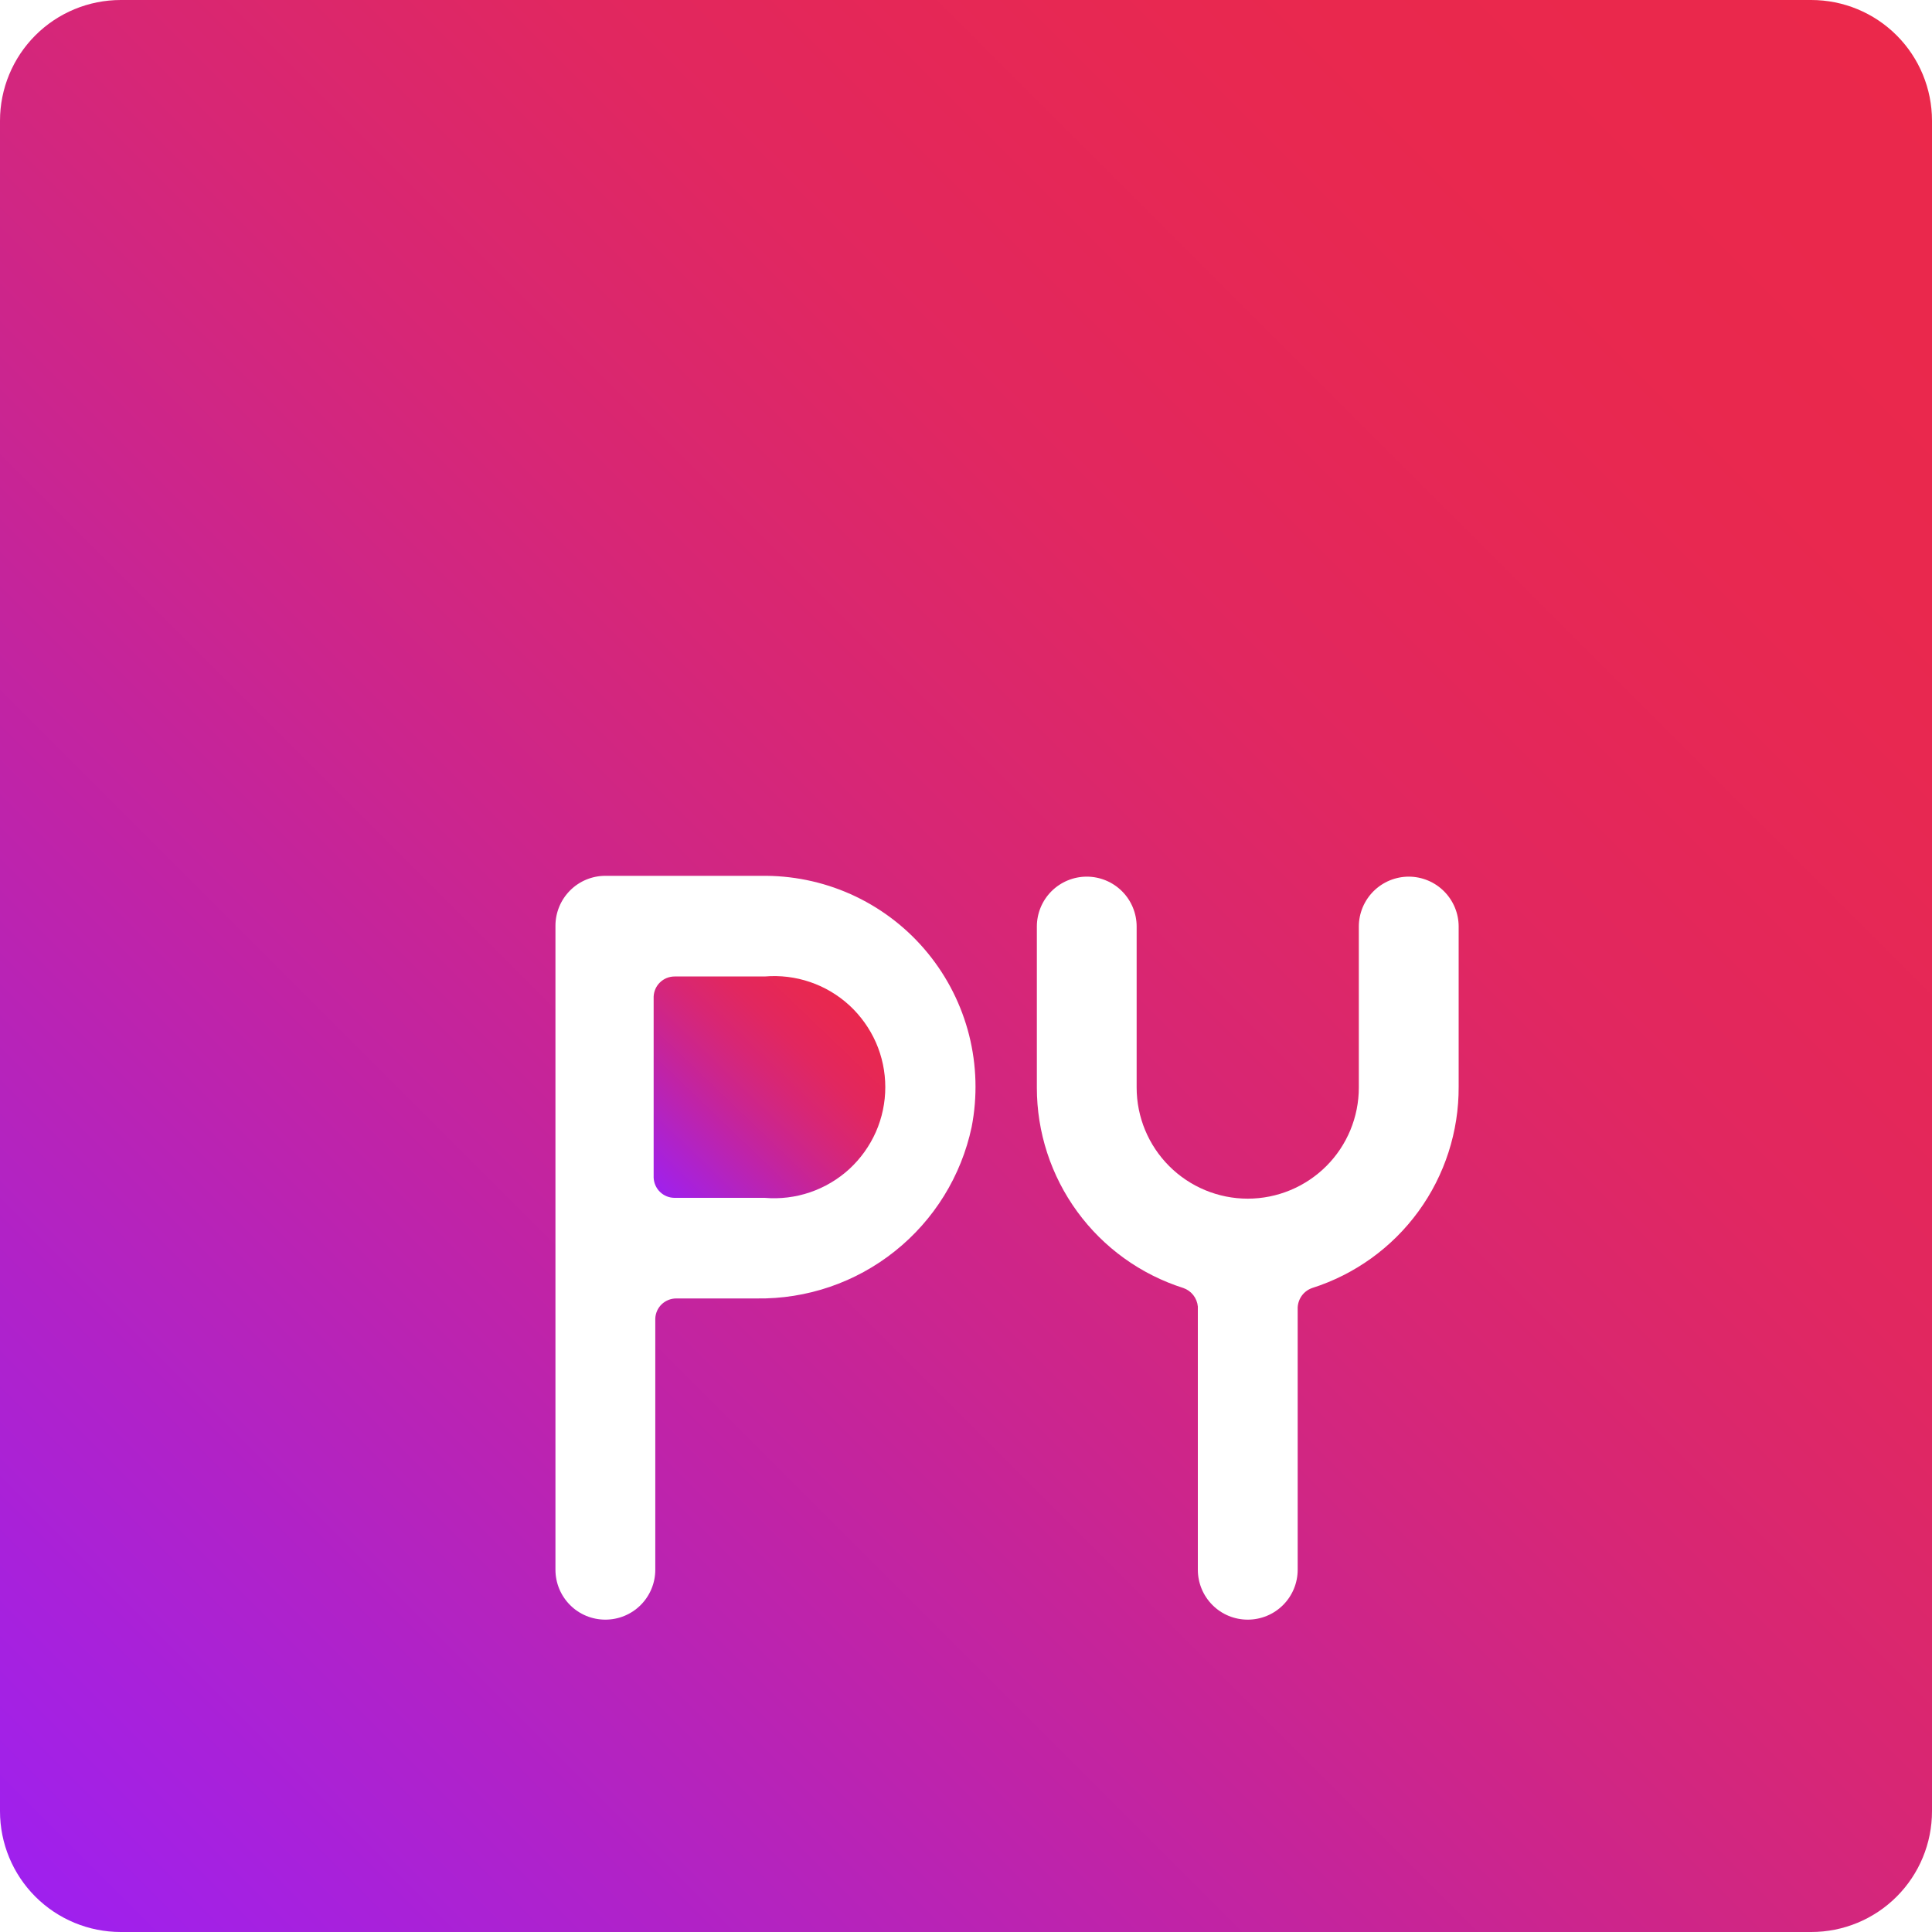 <svg width="40" height="40" viewBox="0 0 40 40" fill="none" xmlns="http://www.w3.org/2000/svg">
<g>
<path d="M15.833 20.217H13.967C13.855 20.217 13.747 20.26 13.666 20.338C13.585 20.415 13.538 20.521 13.533 20.633V24.383C13.538 24.495 13.585 24.601 13.666 24.679C13.747 24.757 13.855 24.8 13.967 24.8H15.833C16.151 24.827 16.47 24.788 16.772 24.685C17.073 24.582 17.35 24.418 17.585 24.203C17.819 23.987 18.006 23.725 18.135 23.434C18.263 23.142 18.329 22.827 18.329 22.508C18.329 22.19 18.263 21.875 18.135 21.583C18.006 21.292 17.819 21.03 17.585 20.814C17.35 20.599 17.073 20.434 16.772 20.332C16.47 20.229 16.151 20.19 15.833 20.217Z" fill="url(#paint0_linear_1221_117)"/>
<path d="M37.5 0H2.5C1.837 0 1.201 0.263 0.732 0.732C0.263 1.201 0 1.837 0 2.5L0 37.5C0 38.163 0.263 38.799 0.732 39.268C1.201 39.737 1.837 40 2.5 40H37.5C38.163 40 38.799 39.737 39.268 39.268C39.737 38.799 40 38.163 40 37.5V2.5C40 1.837 39.737 1.201 39.268 0.732C38.799 0.263 38.163 0 37.5 0V0ZM15.667 26.883H14C13.888 26.883 13.78 26.927 13.699 27.004C13.618 27.082 13.571 27.188 13.567 27.3V32.5C13.567 32.774 13.458 33.037 13.264 33.231C13.07 33.425 12.807 33.533 12.533 33.533C12.259 33.533 11.996 33.425 11.803 33.231C11.609 33.037 11.5 32.774 11.5 32.5V19.167C11.5 18.893 11.609 18.63 11.803 18.436C11.996 18.242 12.259 18.133 12.533 18.133H15.867C16.508 18.139 17.14 18.285 17.718 18.562C18.296 18.839 18.806 19.24 19.211 19.736C19.617 20.233 19.908 20.812 20.065 21.434C20.221 22.056 20.239 22.704 20.117 23.333C19.901 24.349 19.339 25.258 18.527 25.905C17.716 26.553 16.705 26.898 15.667 26.883ZM30.2 22.5C30.204 23.427 29.913 24.331 29.367 25.081C28.821 25.831 28.05 26.386 27.167 26.667C27.083 26.696 27.009 26.75 26.956 26.821C26.903 26.892 26.872 26.978 26.867 27.067V32.5C26.867 32.774 26.758 33.037 26.564 33.231C26.37 33.425 26.107 33.533 25.833 33.533C25.559 33.533 25.296 33.425 25.103 33.231C24.909 33.037 24.8 32.774 24.8 32.5V27.05C24.792 26.964 24.759 26.882 24.706 26.814C24.653 26.746 24.581 26.695 24.5 26.667C23.619 26.387 22.85 25.834 22.305 25.088C21.759 24.341 21.466 23.441 21.467 22.517V19.183C21.467 18.909 21.576 18.646 21.769 18.453C21.963 18.259 22.226 18.15 22.5 18.15C22.774 18.15 23.037 18.259 23.231 18.453C23.424 18.646 23.533 18.909 23.533 19.183V22.517C23.533 23.127 23.776 23.712 24.207 24.143C24.638 24.574 25.223 24.817 25.833 24.817C26.443 24.817 27.028 24.574 27.46 24.143C27.891 23.712 28.133 23.127 28.133 22.517V19.183C28.133 19.048 28.16 18.913 28.212 18.788C28.264 18.663 28.34 18.549 28.436 18.453C28.532 18.357 28.646 18.281 28.771 18.229C28.897 18.177 29.031 18.15 29.167 18.15C29.302 18.15 29.437 18.177 29.562 18.229C29.688 18.281 29.801 18.357 29.897 18.453C29.993 18.549 30.069 18.663 30.121 18.788C30.173 18.913 30.2 19.048 30.2 19.183V22.5Z" fill="url(#paint1_linear_1221_117)"/>
</g>
<defs>
<linearGradient id="paint0_linear_1221_117" x1="18.329" y1="20.208" x2="13.733" y2="25" gradientUnits="userSpaceOnUse">
<stop stop-color="#EB284B"/>
<stop offset="0.081" stop-color="#EA284C"/>
<stop offset="0.155" stop-color="#E9284E"/>
<stop offset="0.225" stop-color="#E72853"/>
<stop offset="0.29" stop-color="#E42759"/>
<stop offset="0.353" stop-color="#E12760"/>
<stop offset="0.412" stop-color="#DC276A"/>
<stop offset="0.471" stop-color="#D82674"/>
<stop offset="0.529" stop-color="#D22680"/>
<stop offset="0.588" stop-color="#CC258D"/>
<stop offset="0.647" stop-color="#C5249B"/>
<stop offset="0.71" stop-color="#BE23AB"/>
<stop offset="0.775" stop-color="#B623BB"/>
<stop offset="0.845" stop-color="#AE22CD"/>
<stop offset="0.919" stop-color="#A621DF"/>
<stop offset="1" stop-color="#9D20F2"/>
</linearGradient>
<linearGradient id="paint1_linear_1221_117" x1="40" y1="0" x2="0" y2="40" gradientUnits="userSpaceOnUse">
<stop stop-color="#EB284B"/>
<stop offset="0.081" stop-color="#EA284C"/>
<stop offset="0.155" stop-color="#E9284E"/>
<stop offset="0.225" stop-color="#E72853"/>
<stop offset="0.29" stop-color="#E42759"/>
<stop offset="0.353" stop-color="#E12760"/>
<stop offset="0.412" stop-color="#DC276A"/>
<stop offset="0.471" stop-color="#D82674"/>
<stop offset="0.529" stop-color="#D22680"/>
<stop offset="0.588" stop-color="#CC258D"/>
<stop offset="0.647" stop-color="#C5249B"/>
<stop offset="0.71" stop-color="#BE23AB"/>
<stop offset="0.775" stop-color="#B623BB"/>
<stop offset="0.845" stop-color="#AE22CD"/>
<stop offset="0.919" stop-color="#A621DF"/>
<stop offset="1" stop-color="#9D20F2"/>
</linearGradient>
</defs>
</svg>
